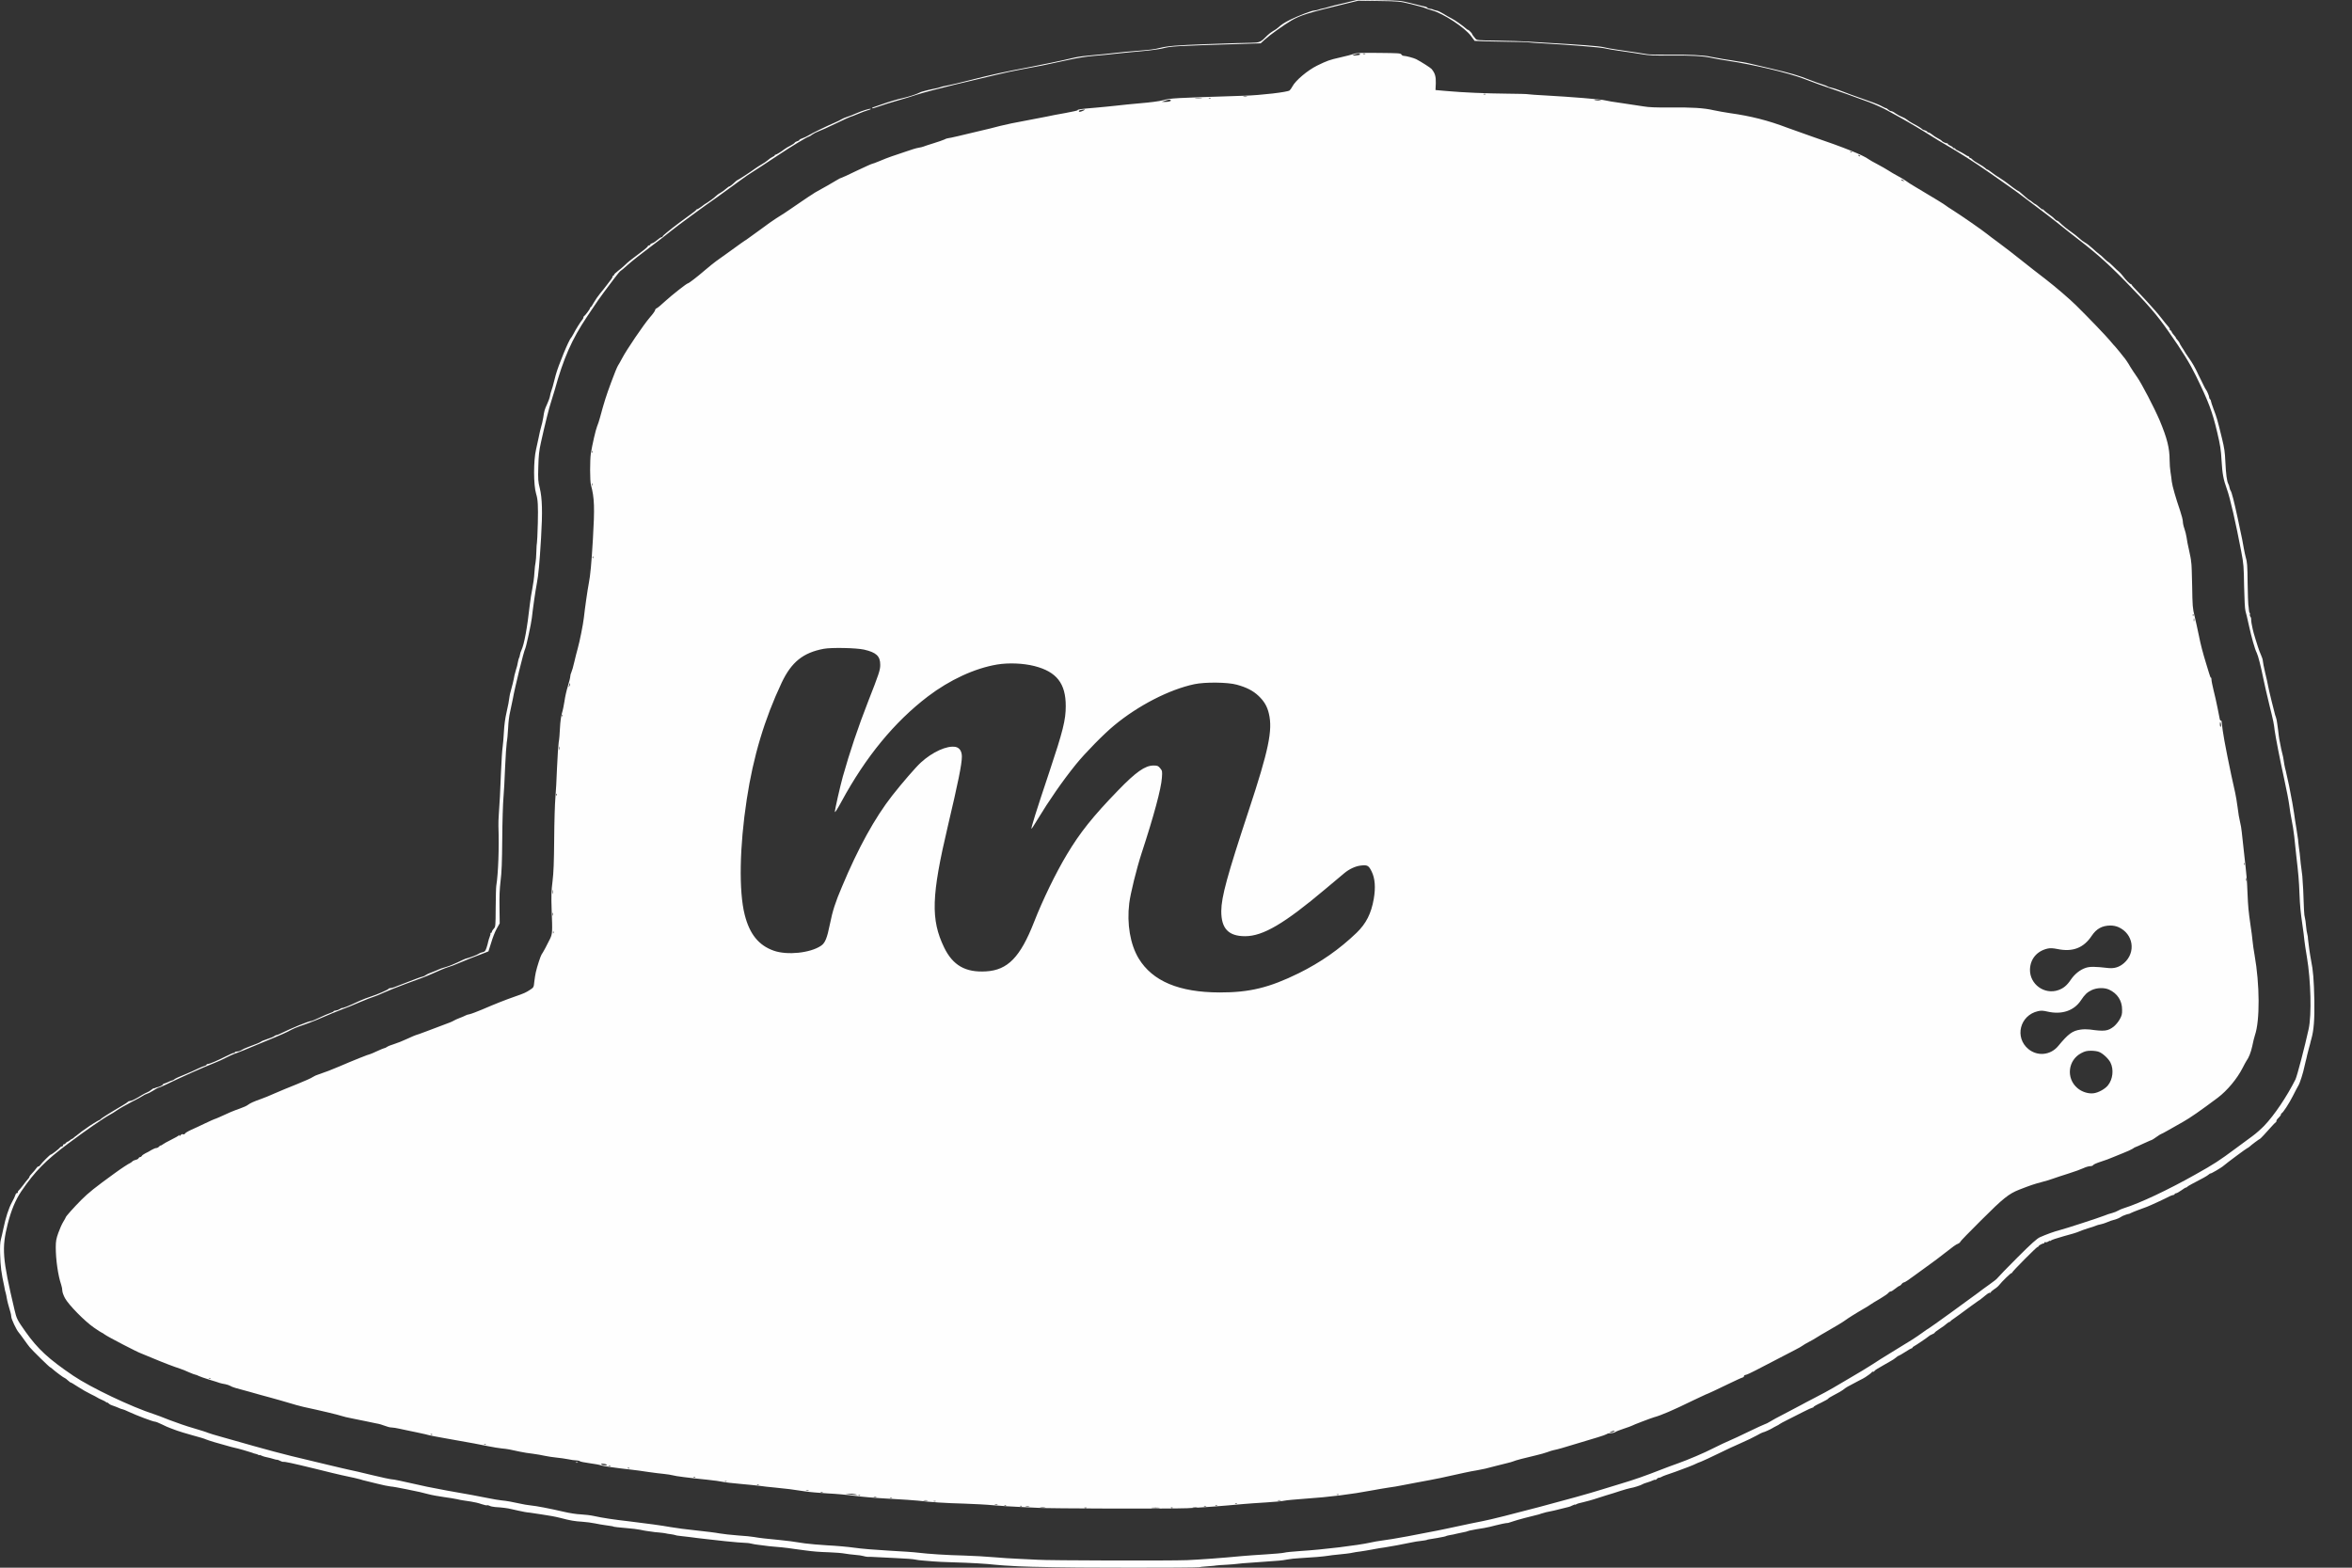 <svg width="24" height="16" viewBox="0 0 24 16" fill="none" xmlns="http://www.w3.org/2000/svg">
<rect x="0" y="0" width="24" height="16" fill="#333333" stroke="none"/>
<path fill-rule="evenodd" clip-rule="evenodd" d="M13.84 0.001C13.835 0.003 13.779 0.017 13.714 0.032C13.649 0.046 13.58 0.064 13.56 0.07C13.541 0.076 13.514 0.084 13.5 0.086C13.486 0.088 13.465 0.094 13.453 0.099C13.441 0.103 13.423 0.107 13.413 0.107C13.388 0.107 13.25 0.16 13.166 0.201C13.105 0.231 13.077 0.25 13.037 0.286C13.03 0.293 13.009 0.307 12.99 0.317C12.972 0.328 12.947 0.347 12.935 0.359C12.861 0.434 12.858 0.435 12.756 0.437C12.705 0.438 12.643 0.44 12.62 0.44C12.597 0.441 12.451 0.446 12.296 0.451C12.004 0.462 11.918 0.469 11.836 0.489C11.778 0.504 11.739 0.508 11.59 0.52C11.527 0.524 11.433 0.534 11.379 0.54C11.326 0.547 11.228 0.556 11.161 0.562C11.094 0.567 11.007 0.578 10.967 0.587C10.928 0.596 10.871 0.609 10.841 0.616C10.811 0.623 10.758 0.634 10.723 0.641C10.688 0.648 10.653 0.655 10.643 0.657C10.634 0.659 10.583 0.669 10.53 0.68C10.215 0.74 10.141 0.757 9.886 0.821C9.811 0.84 9.721 0.862 9.684 0.869C9.612 0.883 9.607 0.885 9.588 0.892C9.581 0.895 9.552 0.902 9.524 0.907C9.497 0.913 9.472 0.919 9.47 0.919C9.434 0.929 9.421 0.933 9.41 0.935C9.404 0.936 9.387 0.943 9.373 0.95C9.348 0.963 9.273 0.987 9.217 1C9.16 1.012 9.069 1.039 8.994 1.066C8.953 1.08 8.913 1.094 8.907 1.096C8.901 1.099 8.897 1.102 8.9 1.105C8.903 1.108 8.936 1.098 8.975 1.084C9.013 1.07 9.094 1.045 9.154 1.028C9.214 1.011 9.307 0.983 9.36 0.965C9.414 0.947 9.586 0.902 9.743 0.864C9.9 0.826 10.09 0.781 10.164 0.764C10.238 0.746 10.353 0.721 10.42 0.709C10.567 0.683 10.702 0.656 10.9 0.612C10.993 0.591 11.09 0.576 11.165 0.57C11.23 0.565 11.33 0.555 11.388 0.548C11.446 0.542 11.561 0.53 11.644 0.523C11.728 0.516 11.824 0.503 11.859 0.495C11.953 0.471 11.969 0.47 12.704 0.447L12.864 0.442L12.906 0.404C12.959 0.356 13.1 0.255 13.178 0.209C13.27 0.155 13.349 0.131 13.724 0.04L13.86 0.007L14.069 0.01C14.276 0.013 14.279 0.013 14.402 0.043C14.471 0.06 14.535 0.078 14.544 0.083C14.554 0.088 14.585 0.098 14.613 0.106C14.729 0.138 14.949 0.283 15.01 0.367L15.047 0.417L15.116 0.42C15.155 0.422 15.274 0.424 15.381 0.426C15.488 0.427 15.584 0.429 15.595 0.432C15.606 0.434 15.683 0.44 15.767 0.444C16.022 0.458 16.346 0.484 16.377 0.494C16.393 0.499 16.463 0.51 16.532 0.52C16.602 0.53 16.7 0.544 16.751 0.553C16.826 0.566 16.88 0.568 17.033 0.567C17.248 0.564 17.386 0.572 17.466 0.591C17.496 0.598 17.573 0.611 17.637 0.621C17.891 0.659 18.248 0.744 18.401 0.802C18.522 0.848 18.596 0.875 18.677 0.902C18.77 0.933 18.918 0.986 19.073 1.043C19.128 1.064 19.21 1.101 19.254 1.125C19.298 1.149 19.358 1.183 19.388 1.199C19.474 1.246 19.63 1.339 19.708 1.389C19.747 1.414 19.815 1.455 19.859 1.48C19.992 1.557 20.154 1.66 20.301 1.763C20.477 1.885 20.601 1.973 20.642 2.006C20.667 2.026 20.735 2.077 20.793 2.12C20.851 2.163 20.936 2.228 20.982 2.265C21.027 2.302 21.09 2.351 21.12 2.375C21.375 2.57 21.485 2.666 21.682 2.866C21.918 3.108 22.011 3.215 22.129 3.385C22.273 3.591 22.341 3.701 22.409 3.839C22.538 4.104 22.574 4.199 22.624 4.41C22.656 4.545 22.663 4.591 22.669 4.701C22.677 4.835 22.687 4.892 22.724 4.994C22.756 5.081 22.815 5.34 22.87 5.63C22.894 5.753 22.896 5.783 22.899 5.983C22.902 6.122 22.907 6.214 22.913 6.236C22.919 6.254 22.934 6.319 22.947 6.379C22.974 6.503 23.009 6.627 23.028 6.663C23.042 6.69 23.07 6.801 23.097 6.934C23.106 6.98 23.133 7.096 23.156 7.191C23.199 7.365 23.202 7.38 23.211 7.456C23.22 7.522 23.264 7.75 23.309 7.955C23.332 8.059 23.355 8.178 23.36 8.22C23.365 8.262 23.376 8.329 23.384 8.368C23.393 8.408 23.404 8.482 23.41 8.532C23.415 8.583 23.424 8.672 23.431 8.73C23.453 8.919 23.459 8.985 23.464 9.121C23.47 9.257 23.473 9.292 23.496 9.454C23.503 9.502 23.512 9.567 23.514 9.597C23.517 9.627 23.529 9.704 23.54 9.769C23.58 10.006 23.589 10.357 23.558 10.501C23.519 10.68 23.44 10.982 23.423 11.017C23.334 11.194 23.208 11.381 23.104 11.49C23.073 11.522 23.019 11.57 22.983 11.596C22.947 11.622 22.868 11.681 22.808 11.725C22.647 11.845 22.59 11.882 22.404 11.986C22.126 12.143 21.835 12.28 21.672 12.331C21.654 12.336 21.627 12.348 21.613 12.356C21.599 12.364 21.571 12.376 21.55 12.381C21.529 12.386 21.495 12.397 21.475 12.406C21.417 12.429 21.082 12.538 21.02 12.554C20.964 12.568 20.887 12.596 20.816 12.627C20.785 12.641 20.729 12.691 20.586 12.834C20.482 12.938 20.392 13.031 20.385 13.041C20.379 13.051 20.341 13.081 20.301 13.109C20.261 13.137 20.209 13.175 20.185 13.194C20.114 13.248 19.684 13.559 19.679 13.559C19.676 13.559 19.647 13.579 19.613 13.604C19.549 13.65 19.516 13.672 19.3 13.803C19.228 13.847 19.138 13.903 19.1 13.929C19.062 13.954 18.972 14.008 18.9 14.05C18.829 14.092 18.74 14.144 18.703 14.166C18.666 14.188 18.582 14.233 18.518 14.266C18.453 14.3 18.396 14.329 18.391 14.333C18.387 14.336 18.315 14.374 18.232 14.417C18.148 14.46 18.07 14.502 18.058 14.511C18.045 14.52 18.02 14.532 18.003 14.538C17.985 14.545 17.925 14.572 17.87 14.599C17.814 14.626 17.748 14.658 17.723 14.669C17.629 14.71 17.515 14.763 17.47 14.787C17.397 14.825 17.223 14.9 17.117 14.937C17.064 14.956 16.99 14.983 16.953 14.998C16.795 15.06 16.68 15.101 16.532 15.145C16.477 15.161 16.39 15.188 16.339 15.204C16.117 15.275 15.282 15.496 15.133 15.524C15.07 15.536 14.993 15.552 14.736 15.607C14.706 15.614 14.628 15.629 14.564 15.641C14.499 15.653 14.408 15.671 14.362 15.68C14.253 15.7 14.147 15.718 14.088 15.725C14.063 15.728 14.017 15.736 13.987 15.743C13.858 15.772 13.498 15.816 13.268 15.83C13.194 15.835 13.12 15.842 13.104 15.847C13.088 15.851 13.005 15.859 12.919 15.864C12.833 15.869 12.725 15.877 12.679 15.881C12.47 15.901 12.263 15.916 12.114 15.923C11.949 15.93 10.688 15.927 10.589 15.919C10.559 15.917 10.475 15.913 10.404 15.91C10.332 15.907 10.213 15.9 10.139 15.893C10.066 15.886 9.929 15.879 9.836 15.876C9.661 15.872 9.478 15.86 9.369 15.847C9.334 15.842 9.2 15.833 9.07 15.826C8.941 15.819 8.782 15.806 8.717 15.796C8.652 15.787 8.53 15.776 8.445 15.772C8.361 15.767 8.257 15.758 8.214 15.752C8.102 15.734 8.018 15.723 7.951 15.717C7.848 15.708 7.734 15.695 7.695 15.687C7.674 15.683 7.6 15.675 7.531 15.671C7.461 15.666 7.376 15.656 7.341 15.65C7.307 15.643 7.201 15.63 7.106 15.62C7.011 15.61 6.894 15.595 6.845 15.586C6.743 15.568 6.61 15.55 6.42 15.527C6.261 15.509 6.149 15.492 6.063 15.473C6.028 15.465 5.967 15.458 5.928 15.456C5.888 15.455 5.809 15.443 5.747 15.428C5.608 15.396 5.475 15.37 5.412 15.364C5.384 15.361 5.339 15.354 5.311 15.347C5.23 15.329 5.171 15.318 5.116 15.313C5.088 15.31 5.03 15.3 4.986 15.291C4.899 15.273 4.757 15.247 4.561 15.213C4.492 15.2 4.401 15.183 4.359 15.174C4.086 15.113 4.016 15.098 3.997 15.098C3.985 15.098 3.891 15.078 3.788 15.053C3.686 15.028 3.587 15.005 3.568 15.002C3.55 14.998 3.444 14.974 3.333 14.947C3.222 14.92 3.059 14.881 2.971 14.86C2.883 14.839 2.713 14.793 2.592 14.759C2.472 14.725 2.323 14.682 2.26 14.665C2.198 14.648 2.135 14.629 2.121 14.623C2.107 14.616 2.041 14.596 1.974 14.576C1.907 14.557 1.797 14.519 1.73 14.493C1.663 14.466 1.593 14.44 1.574 14.434C1.343 14.36 0.929 14.163 0.748 14.041C0.497 13.871 0.386 13.769 0.26 13.591C0.176 13.472 0.169 13.459 0.148 13.368C0.024 12.843 0.016 12.741 0.079 12.49C0.115 12.35 0.158 12.247 0.217 12.159C0.356 11.955 0.465 11.844 0.695 11.672C0.869 11.541 1.064 11.407 1.123 11.376C1.139 11.368 1.17 11.349 1.192 11.333C1.214 11.317 1.281 11.279 1.34 11.248C1.4 11.218 1.454 11.188 1.461 11.182C1.468 11.176 1.484 11.169 1.496 11.165C1.508 11.162 1.539 11.147 1.563 11.131C1.588 11.115 1.611 11.102 1.616 11.102C1.621 11.102 1.651 11.089 1.684 11.074C1.831 11.002 2.061 10.899 2.18 10.852C2.222 10.836 2.279 10.81 2.306 10.795C2.334 10.78 2.383 10.758 2.416 10.747C2.448 10.735 2.524 10.705 2.584 10.679C2.644 10.654 2.741 10.614 2.799 10.59C2.856 10.566 2.919 10.539 2.937 10.529C2.998 10.496 3.012 10.49 3.101 10.459C3.176 10.433 3.249 10.403 3.392 10.341C3.405 10.335 3.449 10.318 3.488 10.303C3.528 10.289 3.611 10.255 3.673 10.228C3.736 10.201 3.798 10.177 3.811 10.174C3.824 10.171 3.873 10.151 3.919 10.13C3.966 10.109 4.061 10.071 4.131 10.045C4.201 10.019 4.283 9.989 4.313 9.978C4.343 9.967 4.383 9.95 4.401 9.942C4.475 9.908 4.554 9.875 4.578 9.869C4.592 9.866 4.643 9.847 4.691 9.826C4.773 9.791 4.806 9.778 4.931 9.731C4.959 9.72 4.982 9.711 4.984 9.71C4.985 9.71 4.997 9.67 5.012 9.622C5.026 9.573 5.051 9.509 5.068 9.479L5.099 9.424L5.097 9.264C5.095 9.149 5.098 9.073 5.108 8.991C5.119 8.907 5.123 8.796 5.125 8.562C5.126 8.388 5.132 8.201 5.137 8.145C5.142 8.09 5.15 7.949 5.154 7.833C5.159 7.717 5.167 7.601 5.171 7.576C5.176 7.552 5.182 7.486 5.185 7.43C5.187 7.375 5.196 7.301 5.205 7.266C5.213 7.232 5.226 7.169 5.234 7.128C5.252 7.022 5.346 6.642 5.359 6.621C5.368 6.606 5.422 6.359 5.427 6.307C5.436 6.222 5.464 6.024 5.478 5.954C5.494 5.872 5.505 5.756 5.521 5.491C5.537 5.226 5.533 5.085 5.508 4.982C5.491 4.915 5.489 4.892 5.493 4.764C5.496 4.648 5.501 4.6 5.52 4.515C5.558 4.342 5.605 4.153 5.624 4.099C5.633 4.071 5.649 4.02 5.659 3.985C5.751 3.653 5.834 3.466 5.99 3.232C6.103 3.063 6.119 3.041 6.165 2.979C6.19 2.947 6.236 2.885 6.267 2.843C6.299 2.8 6.328 2.766 6.331 2.766C6.334 2.766 6.369 2.737 6.408 2.701C6.447 2.666 6.547 2.587 6.63 2.525C6.714 2.463 6.81 2.388 6.845 2.359C6.902 2.312 7.185 2.104 7.324 2.008C7.354 1.987 7.426 1.935 7.484 1.892C7.542 1.849 7.607 1.803 7.627 1.789C7.734 1.72 7.84 1.651 7.948 1.579C8.069 1.498 8.241 1.394 8.254 1.394C8.258 1.394 8.273 1.385 8.287 1.374C8.302 1.363 8.331 1.348 8.351 1.341C8.372 1.334 8.452 1.298 8.53 1.26C8.607 1.223 8.674 1.192 8.678 1.192C8.683 1.192 8.716 1.179 8.754 1.163C8.791 1.147 8.837 1.13 8.856 1.125C8.875 1.12 8.889 1.114 8.886 1.111C8.881 1.105 8.797 1.13 8.746 1.153C8.695 1.175 8.68 1.181 8.641 1.194C8.623 1.2 8.598 1.21 8.586 1.218C8.575 1.225 8.545 1.24 8.519 1.251C8.439 1.285 8.281 1.362 8.25 1.382C8.234 1.392 8.206 1.405 8.189 1.411C8.172 1.416 8.157 1.424 8.157 1.428C8.157 1.433 8.148 1.438 8.136 1.441C8.125 1.444 8.112 1.451 8.109 1.457C8.105 1.463 8.086 1.476 8.065 1.487C8.044 1.497 8.018 1.513 8.006 1.522C7.971 1.549 7.922 1.579 7.913 1.579C7.909 1.579 7.905 1.582 7.905 1.586C7.905 1.589 7.895 1.597 7.882 1.602C7.869 1.608 7.849 1.622 7.836 1.634C7.824 1.645 7.795 1.665 7.773 1.677C7.751 1.69 7.719 1.71 7.703 1.722C7.669 1.748 7.528 1.84 7.522 1.84C7.52 1.84 7.511 1.847 7.503 1.855C7.474 1.883 7.442 1.907 7.442 1.903C7.442 1.9 7.427 1.911 7.409 1.926C7.391 1.942 7.365 1.96 7.353 1.967C7.34 1.974 7.323 1.985 7.316 1.992C7.286 2.02 7.239 2.055 7.217 2.068C7.203 2.075 7.177 2.093 7.159 2.108C7.14 2.122 7.12 2.135 7.115 2.135C7.11 2.135 7.106 2.137 7.106 2.141C7.105 2.144 7.079 2.166 7.046 2.189C6.977 2.239 6.877 2.313 6.861 2.327C6.854 2.332 6.829 2.353 6.805 2.372C6.781 2.391 6.761 2.41 6.761 2.414C6.761 2.418 6.757 2.421 6.752 2.421C6.747 2.421 6.739 2.424 6.733 2.429C6.688 2.466 6.67 2.478 6.654 2.483C6.643 2.486 6.635 2.493 6.635 2.497C6.635 2.501 6.629 2.505 6.622 2.505C6.614 2.505 6.61 2.508 6.612 2.511C6.614 2.515 6.58 2.545 6.535 2.578C6.427 2.659 6.411 2.672 6.375 2.707C6.358 2.723 6.327 2.75 6.305 2.766C6.283 2.782 6.265 2.8 6.265 2.806C6.265 2.811 6.26 2.816 6.255 2.816C6.249 2.816 6.247 2.818 6.25 2.821C6.253 2.824 6.247 2.837 6.237 2.85C6.227 2.864 6.205 2.892 6.189 2.913C6.173 2.935 6.143 2.972 6.123 2.996C6.103 3.02 6.075 3.061 6.06 3.087C6.045 3.114 6.031 3.136 6.027 3.136C6.023 3.136 6.021 3.14 6.021 3.145C6.021 3.154 5.97 3.222 5.96 3.227C5.956 3.228 5.953 3.235 5.953 3.241C5.953 3.247 5.948 3.257 5.942 3.263C5.927 3.279 5.874 3.363 5.852 3.407C5.841 3.426 5.831 3.445 5.828 3.447C5.806 3.465 5.696 3.732 5.67 3.83C5.641 3.943 5.635 3.965 5.626 3.989C5.621 4.002 5.614 4.027 5.612 4.043C5.609 4.06 5.596 4.096 5.583 4.124C5.558 4.177 5.552 4.199 5.544 4.258C5.54 4.288 5.53 4.329 5.51 4.402C5.508 4.411 5.501 4.443 5.495 4.473C5.489 4.503 5.478 4.555 5.47 4.587C5.443 4.701 5.443 4.951 5.471 5.041C5.489 5.099 5.492 5.162 5.488 5.338C5.485 5.446 5.481 5.537 5.479 5.54C5.477 5.543 5.474 5.584 5.473 5.63C5.472 5.676 5.468 5.726 5.465 5.739C5.461 5.753 5.456 5.801 5.453 5.846C5.451 5.891 5.441 5.963 5.432 6.007C5.423 6.051 5.412 6.122 5.407 6.165C5.379 6.414 5.35 6.571 5.321 6.635C5.312 6.654 5.309 6.664 5.302 6.699C5.302 6.703 5.299 6.711 5.296 6.715C5.293 6.72 5.288 6.741 5.284 6.761C5.281 6.782 5.273 6.814 5.266 6.832C5.26 6.851 5.253 6.877 5.25 6.891C5.243 6.934 5.221 7.025 5.211 7.056C5.206 7.072 5.201 7.094 5.2 7.104C5.194 7.151 5.185 7.201 5.167 7.279C5.155 7.33 5.145 7.404 5.142 7.468C5.139 7.526 5.133 7.596 5.129 7.624C5.124 7.652 5.117 7.769 5.112 7.885C5.104 8.098 5.099 8.18 5.09 8.31C5.087 8.349 5.085 8.404 5.086 8.432C5.094 8.656 5.084 8.918 5.064 9.041C5.061 9.058 5.059 9.158 5.058 9.265C5.057 9.453 5.057 9.459 5.038 9.479C5.028 9.49 5.019 9.504 5.019 9.51C5.019 9.516 5.015 9.521 5.01 9.521C5.004 9.521 5.002 9.523 5.005 9.526C5.007 9.529 5.004 9.543 4.998 9.558C4.992 9.573 4.985 9.596 4.982 9.609C4.98 9.622 4.972 9.65 4.965 9.672C4.953 9.707 4.948 9.713 4.925 9.718C4.91 9.721 4.893 9.728 4.885 9.734C4.874 9.744 4.793 9.775 4.75 9.785C4.743 9.787 4.707 9.804 4.67 9.822C4.633 9.84 4.578 9.862 4.548 9.87C4.518 9.878 4.484 9.89 4.473 9.896C4.461 9.902 4.433 9.913 4.41 9.922C4.386 9.93 4.357 9.943 4.345 9.952C4.333 9.96 4.319 9.967 4.314 9.967C4.309 9.967 4.279 9.977 4.248 9.989C4.199 10.008 4.129 10.035 4.065 10.059C4.055 10.063 4.037 10.07 4.024 10.075C4.011 10.08 3.994 10.085 3.985 10.085C3.976 10.085 3.968 10.087 3.966 10.091C3.962 10.101 3.85 10.15 3.787 10.17C3.755 10.18 3.702 10.2 3.669 10.215C3.552 10.27 3.501 10.29 3.488 10.288C3.486 10.288 3.476 10.293 3.465 10.3C3.455 10.306 3.437 10.313 3.425 10.314C3.414 10.315 3.404 10.318 3.404 10.321C3.404 10.325 3.396 10.33 3.385 10.333C3.375 10.336 3.347 10.347 3.324 10.357C3.212 10.409 3.184 10.421 3.175 10.421C3.151 10.421 2.97 10.495 2.855 10.552C2.842 10.559 2.827 10.564 2.822 10.564C2.817 10.564 2.806 10.569 2.799 10.575C2.792 10.581 2.759 10.595 2.727 10.605C2.695 10.616 2.666 10.627 2.664 10.631C2.659 10.637 2.61 10.658 2.532 10.686C2.504 10.696 2.472 10.711 2.461 10.719C2.45 10.726 2.431 10.732 2.418 10.732C2.405 10.732 2.395 10.737 2.395 10.742C2.395 10.748 2.392 10.749 2.389 10.746C2.386 10.743 2.347 10.759 2.303 10.782C2.218 10.825 2.139 10.859 2.121 10.859C2.115 10.859 2.109 10.862 2.107 10.867C2.106 10.872 2.096 10.877 2.087 10.879C2.077 10.881 2.047 10.894 2.019 10.907C1.992 10.921 1.93 10.948 1.882 10.968C1.833 10.987 1.787 11.008 1.78 11.015C1.773 11.021 1.763 11.027 1.758 11.027C1.754 11.027 1.734 11.034 1.715 11.044C1.696 11.053 1.676 11.06 1.672 11.06C1.667 11.06 1.663 11.064 1.663 11.068C1.663 11.075 1.625 11.094 1.603 11.097C1.597 11.098 1.587 11.102 1.581 11.105C1.575 11.109 1.57 11.11 1.57 11.107C1.57 11.104 1.559 11.111 1.545 11.122C1.531 11.134 1.511 11.146 1.501 11.149C1.49 11.153 1.469 11.164 1.452 11.174C1.391 11.213 1.342 11.237 1.327 11.237C1.318 11.237 1.308 11.241 1.306 11.245C1.303 11.249 1.275 11.268 1.244 11.286C1.135 11.349 1.028 11.417 1.025 11.424C1.023 11.428 1.019 11.431 1.015 11.431C1.008 11.431 0.91 11.492 0.885 11.512C0.88 11.516 0.867 11.525 0.855 11.533C0.844 11.54 0.826 11.553 0.816 11.562C0.806 11.571 0.789 11.584 0.779 11.591C0.769 11.597 0.756 11.608 0.75 11.614C0.744 11.619 0.737 11.624 0.734 11.624C0.731 11.624 0.721 11.631 0.712 11.639C0.703 11.647 0.692 11.653 0.689 11.653C0.685 11.652 0.678 11.658 0.673 11.665C0.667 11.673 0.658 11.679 0.652 11.679C0.646 11.679 0.642 11.684 0.643 11.69C0.644 11.695 0.639 11.7 0.633 11.7C0.626 11.7 0.617 11.705 0.614 11.71C0.605 11.724 0.527 11.784 0.518 11.784C0.51 11.784 0.428 11.866 0.41 11.892C0.403 11.901 0.395 11.907 0.391 11.905C0.388 11.903 0.378 11.912 0.37 11.924C0.361 11.937 0.342 11.96 0.327 11.975C0.312 11.99 0.3 12.006 0.3 12.011C0.3 12.016 0.293 12.026 0.285 12.034C0.277 12.043 0.253 12.072 0.233 12.1C0.212 12.127 0.192 12.151 0.188 12.153C0.185 12.154 0.182 12.161 0.182 12.167C0.182 12.174 0.178 12.178 0.173 12.177C0.167 12.176 0.16 12.185 0.157 12.196C0.154 12.208 0.138 12.242 0.121 12.272C0.089 12.331 0.057 12.429 0.035 12.537C0.027 12.574 0.016 12.625 0.009 12.65C0.001 12.681 -0.001 12.727 0.001 12.793C0.005 12.929 0.013 12.991 0.044 13.132C0.047 13.145 0.049 13.157 0.049 13.159C0.049 13.161 0.052 13.176 0.057 13.191C0.061 13.206 0.067 13.232 0.069 13.248C0.073 13.275 0.088 13.332 0.107 13.394C0.111 13.408 0.115 13.428 0.115 13.438C0.115 13.462 0.168 13.574 0.19 13.598C0.198 13.607 0.223 13.641 0.246 13.673C0.268 13.704 0.294 13.74 0.304 13.751C0.329 13.782 0.505 13.954 0.511 13.954C0.513 13.954 0.523 13.961 0.532 13.969C0.564 13.998 0.653 14.064 0.66 14.064C0.663 14.064 0.679 14.075 0.693 14.089C0.708 14.102 0.721 14.112 0.721 14.11C0.721 14.107 0.754 14.127 0.794 14.153C0.835 14.18 0.894 14.213 0.925 14.228C0.956 14.243 0.987 14.259 0.992 14.263C0.998 14.268 1.019 14.278 1.04 14.287C1.061 14.296 1.081 14.307 1.084 14.312C1.088 14.316 1.091 14.317 1.091 14.314C1.091 14.31 1.099 14.315 1.108 14.323C1.118 14.333 1.136 14.342 1.148 14.345C1.16 14.349 1.186 14.358 1.206 14.367C1.225 14.376 1.245 14.383 1.25 14.383C1.256 14.383 1.285 14.395 1.316 14.41C1.398 14.448 1.562 14.51 1.583 14.51C1.59 14.51 1.621 14.522 1.653 14.538C1.684 14.553 1.722 14.571 1.739 14.576C1.755 14.582 1.785 14.593 1.806 14.601C1.827 14.609 1.897 14.63 1.961 14.648C2.026 14.665 2.089 14.684 2.1 14.69C2.112 14.695 2.15 14.708 2.184 14.718C2.219 14.728 2.276 14.744 2.311 14.754C2.345 14.764 2.383 14.774 2.394 14.776C2.418 14.78 2.554 14.819 2.571 14.826C2.584 14.832 2.597 14.836 2.616 14.84C2.621 14.841 2.631 14.845 2.637 14.849C2.642 14.853 2.647 14.853 2.647 14.851C2.647 14.848 2.654 14.849 2.663 14.854C2.671 14.858 2.687 14.864 2.698 14.867C2.733 14.874 2.794 14.89 2.807 14.895C2.814 14.897 2.823 14.899 2.826 14.898C2.83 14.897 2.844 14.902 2.857 14.909C2.871 14.916 2.885 14.921 2.889 14.92C2.903 14.916 2.981 14.933 3.211 14.989C3.343 15.022 3.468 15.052 3.488 15.056C3.61 15.082 3.655 15.092 3.678 15.099C3.692 15.104 3.712 15.11 3.724 15.112C3.735 15.114 3.79 15.128 3.846 15.142C3.901 15.156 3.964 15.169 3.985 15.171C4.006 15.172 4.077 15.185 4.145 15.199C4.212 15.213 4.274 15.226 4.284 15.228C4.293 15.23 4.331 15.239 4.368 15.249C4.405 15.259 4.477 15.272 4.529 15.279C4.581 15.286 4.642 15.296 4.664 15.301C4.686 15.306 4.713 15.312 4.725 15.313C4.737 15.315 4.773 15.32 4.805 15.325C4.838 15.33 4.886 15.341 4.913 15.351C4.94 15.36 4.966 15.366 4.97 15.363C4.974 15.361 4.985 15.363 4.995 15.368C5.005 15.374 5.031 15.379 5.052 15.381C5.121 15.385 5.183 15.393 5.213 15.401C5.229 15.405 5.263 15.412 5.289 15.418C5.314 15.423 5.343 15.429 5.352 15.431C5.361 15.433 5.388 15.437 5.411 15.439C5.434 15.442 5.485 15.45 5.524 15.456C5.564 15.463 5.611 15.47 5.629 15.473C5.648 15.476 5.69 15.485 5.722 15.493C5.815 15.518 5.868 15.527 5.941 15.531C5.978 15.533 6.036 15.541 6.071 15.548C6.106 15.555 6.149 15.563 6.168 15.565C6.247 15.576 6.257 15.578 6.263 15.582C6.267 15.584 6.321 15.59 6.383 15.595C6.445 15.6 6.512 15.608 6.533 15.613C6.554 15.618 6.583 15.623 6.597 15.625C6.611 15.627 6.633 15.63 6.647 15.632C6.661 15.635 6.697 15.639 6.727 15.641C6.757 15.644 6.788 15.648 6.795 15.65C6.801 15.652 6.824 15.656 6.844 15.658C6.864 15.661 6.884 15.665 6.889 15.667C6.893 15.67 6.916 15.674 6.94 15.676C6.964 15.678 7.01 15.684 7.043 15.688C7.075 15.693 7.153 15.702 7.215 15.709C7.278 15.716 7.363 15.725 7.404 15.73C7.471 15.738 7.592 15.747 7.627 15.748C7.634 15.748 7.653 15.751 7.669 15.755C7.686 15.759 7.718 15.765 7.741 15.767C7.764 15.77 7.796 15.774 7.812 15.776C7.829 15.779 7.861 15.782 7.884 15.784C7.949 15.789 8.025 15.797 8.044 15.8C8.053 15.802 8.081 15.806 8.107 15.809C8.132 15.812 8.18 15.818 8.212 15.823C8.31 15.836 8.35 15.839 8.464 15.843C8.524 15.845 8.594 15.851 8.62 15.856C8.645 15.861 8.693 15.866 8.725 15.869C8.758 15.871 8.795 15.877 8.809 15.881C8.823 15.885 8.842 15.889 8.851 15.889C8.861 15.888 8.91 15.89 8.961 15.893C9.012 15.896 9.093 15.9 9.142 15.902C9.254 15.907 9.317 15.912 9.344 15.918C9.355 15.921 9.387 15.925 9.415 15.927C9.443 15.93 9.492 15.934 9.524 15.936C9.557 15.939 9.644 15.943 9.718 15.945C9.901 15.95 10.072 15.96 10.155 15.97C10.184 15.974 10.281 15.98 10.391 15.986C10.488 15.992 10.998 16 11.211 15.999C11.301 15.999 11.457 15.999 11.556 16C11.859 16.001 12.232 15.998 12.237 15.995C12.239 15.993 12.278 15.989 12.322 15.986C12.366 15.983 12.407 15.979 12.414 15.977C12.421 15.976 12.466 15.972 12.515 15.97C12.564 15.967 12.613 15.963 12.624 15.961C12.644 15.958 12.685 15.954 12.835 15.944C12.948 15.936 13.015 15.931 13.053 15.928C13.074 15.927 13.112 15.921 13.138 15.916C13.163 15.911 13.218 15.905 13.26 15.903C13.401 15.895 13.497 15.887 13.562 15.877C13.581 15.874 13.609 15.87 13.626 15.869C13.729 15.859 13.776 15.853 13.802 15.847C13.819 15.843 13.852 15.838 13.878 15.835C13.903 15.832 13.96 15.822 14.004 15.814C14.048 15.805 14.105 15.796 14.13 15.793C14.168 15.788 14.331 15.758 14.404 15.742C14.428 15.736 14.465 15.731 14.513 15.725C14.535 15.722 14.556 15.719 14.559 15.717C14.565 15.713 14.572 15.712 14.665 15.697C14.728 15.686 14.751 15.681 14.759 15.676C14.763 15.674 14.78 15.67 14.797 15.667C14.814 15.665 14.845 15.658 14.864 15.653C14.884 15.649 14.912 15.643 14.925 15.64C14.96 15.633 14.966 15.632 14.98 15.626C14.987 15.623 15.004 15.619 15.018 15.617C15.032 15.614 15.053 15.61 15.064 15.608C15.076 15.606 15.112 15.6 15.144 15.595C15.177 15.589 15.228 15.578 15.258 15.569C15.304 15.557 15.364 15.544 15.39 15.543C15.394 15.542 15.417 15.535 15.443 15.526C15.479 15.513 15.626 15.474 15.704 15.456C15.71 15.454 15.717 15.452 15.718 15.451C15.719 15.45 15.723 15.449 15.727 15.448C15.73 15.447 15.741 15.444 15.752 15.441C15.762 15.437 15.788 15.431 15.81 15.427C15.833 15.423 15.881 15.412 15.918 15.402C15.955 15.392 15.993 15.383 16.003 15.381C16.013 15.379 16.033 15.372 16.047 15.364C16.062 15.357 16.074 15.353 16.074 15.356C16.074 15.359 16.078 15.358 16.084 15.353C16.09 15.348 16.123 15.338 16.158 15.331C16.192 15.323 16.242 15.309 16.267 15.301C16.293 15.293 16.348 15.275 16.389 15.262C16.431 15.25 16.497 15.229 16.536 15.216C16.576 15.203 16.62 15.191 16.635 15.188C16.667 15.184 16.747 15.158 16.759 15.149C16.764 15.145 16.785 15.137 16.806 15.131C16.826 15.125 16.853 15.116 16.864 15.11C16.875 15.104 16.887 15.101 16.89 15.103C16.893 15.105 16.901 15.101 16.907 15.094C16.912 15.087 16.922 15.082 16.929 15.082C16.935 15.082 16.947 15.078 16.955 15.073C16.969 15.065 16.993 15.056 17.096 15.021C17.17 14.995 17.297 14.946 17.306 14.939C17.311 14.936 17.334 14.926 17.357 14.918C17.38 14.909 17.457 14.873 17.529 14.838C17.601 14.802 17.707 14.753 17.765 14.728C17.823 14.703 17.895 14.668 17.925 14.651C17.956 14.633 17.985 14.619 17.989 14.619C17.998 14.619 18.065 14.589 18.084 14.577C18.091 14.572 18.11 14.562 18.126 14.554C18.143 14.546 18.158 14.537 18.16 14.534C18.162 14.531 18.198 14.512 18.24 14.491C18.282 14.47 18.354 14.434 18.4 14.41C18.446 14.386 18.489 14.367 18.494 14.367C18.5 14.367 18.505 14.364 18.505 14.36C18.505 14.356 18.539 14.336 18.581 14.317C18.622 14.297 18.656 14.278 18.656 14.274C18.656 14.271 18.679 14.256 18.707 14.242C18.771 14.208 18.792 14.196 18.805 14.186C18.837 14.16 18.849 14.153 18.963 14.094C19 14.075 19.033 14.058 19.035 14.055C19.037 14.053 19.053 14.042 19.071 14.03C19.088 14.018 19.102 14.006 19.102 14.002C19.102 13.999 19.106 13.998 19.11 14C19.114 14.003 19.121 14 19.125 13.995C19.129 13.989 19.141 13.978 19.153 13.972C19.164 13.965 19.195 13.948 19.22 13.933C19.245 13.918 19.279 13.899 19.295 13.89C19.311 13.882 19.334 13.866 19.346 13.856C19.357 13.845 19.37 13.837 19.374 13.837C19.378 13.837 19.407 13.82 19.44 13.799C19.472 13.778 19.502 13.761 19.506 13.761C19.511 13.761 19.515 13.758 19.515 13.755C19.515 13.751 19.522 13.744 19.531 13.74C19.552 13.729 19.667 13.651 19.68 13.639C19.685 13.633 19.701 13.624 19.716 13.618C19.73 13.612 19.742 13.605 19.742 13.601C19.742 13.598 19.765 13.58 19.794 13.561C19.823 13.543 19.855 13.519 19.865 13.509C19.876 13.5 19.887 13.492 19.892 13.492C19.896 13.492 19.901 13.489 19.903 13.485C19.904 13.481 19.925 13.465 19.948 13.45C19.971 13.434 19.994 13.418 19.998 13.414C20.036 13.385 20.19 13.273 20.192 13.273C20.194 13.273 20.202 13.268 20.21 13.261C20.219 13.254 20.242 13.235 20.262 13.219C20.282 13.202 20.302 13.191 20.306 13.194C20.31 13.196 20.314 13.194 20.314 13.19C20.314 13.185 20.33 13.171 20.349 13.158C20.369 13.146 20.392 13.126 20.401 13.114C20.427 13.08 20.519 12.991 20.526 12.993C20.529 12.995 20.532 12.992 20.532 12.988C20.532 12.978 20.782 12.726 20.792 12.726C20.797 12.726 20.802 12.723 20.802 12.719C20.802 12.711 20.844 12.689 20.854 12.691C20.858 12.692 20.86 12.688 20.86 12.683C20.86 12.678 20.866 12.676 20.872 12.678C20.878 12.681 20.892 12.677 20.902 12.67C20.911 12.664 20.919 12.661 20.919 12.665C20.92 12.668 20.922 12.667 20.926 12.662C20.93 12.656 20.989 12.636 21.058 12.617C21.128 12.599 21.196 12.578 21.21 12.571C21.224 12.564 21.266 12.549 21.304 12.537C21.341 12.526 21.379 12.514 21.388 12.509C21.396 12.505 21.417 12.499 21.434 12.496C21.452 12.492 21.48 12.484 21.497 12.476C21.515 12.468 21.531 12.462 21.534 12.461C21.586 12.447 21.617 12.436 21.634 12.425C21.646 12.417 21.657 12.411 21.66 12.41C21.662 12.41 21.675 12.405 21.688 12.399C21.701 12.394 21.715 12.39 21.719 12.39C21.724 12.39 21.734 12.386 21.742 12.381C21.75 12.377 21.783 12.363 21.815 12.351C21.848 12.339 21.889 12.324 21.907 12.317C21.939 12.305 22.089 12.236 22.142 12.208C22.155 12.202 22.171 12.196 22.178 12.196C22.184 12.196 22.19 12.192 22.19 12.188C22.19 12.183 22.196 12.179 22.203 12.179C22.211 12.179 22.235 12.166 22.257 12.15C22.279 12.134 22.301 12.12 22.306 12.12C22.311 12.12 22.316 12.118 22.317 12.114C22.319 12.111 22.339 12.098 22.362 12.086C22.474 12.028 22.523 12.001 22.537 11.988C22.546 11.98 22.554 11.975 22.554 11.977C22.556 11.983 22.671 11.916 22.693 11.895C22.716 11.874 22.927 11.717 22.933 11.717C22.936 11.717 22.945 11.711 22.953 11.704C22.977 11.682 23.055 11.624 23.06 11.624C23.064 11.624 23.117 11.568 23.175 11.502C23.195 11.479 23.217 11.457 23.223 11.453C23.228 11.45 23.231 11.443 23.229 11.44C23.227 11.436 23.236 11.422 23.25 11.409C23.264 11.396 23.275 11.381 23.275 11.375C23.275 11.369 23.278 11.364 23.282 11.362C23.297 11.356 23.358 11.262 23.396 11.187C23.418 11.143 23.444 11.094 23.453 11.079C23.468 11.056 23.504 10.942 23.514 10.888C23.516 10.879 23.522 10.854 23.527 10.833C23.533 10.812 23.539 10.786 23.541 10.774C23.543 10.763 23.551 10.733 23.558 10.707C23.565 10.682 23.572 10.655 23.574 10.648C23.575 10.64 23.581 10.619 23.586 10.601C23.61 10.518 23.619 10.399 23.616 10.219C23.611 9.995 23.604 9.907 23.582 9.799C23.572 9.75 23.552 9.607 23.551 9.584C23.551 9.57 23.548 9.547 23.544 9.534C23.54 9.52 23.534 9.486 23.532 9.458C23.528 9.41 23.525 9.392 23.514 9.338C23.512 9.325 23.508 9.256 23.506 9.184C23.504 9.113 23.5 9.031 23.497 9.004C23.495 8.976 23.493 8.947 23.493 8.94C23.493 8.934 23.489 8.901 23.484 8.869C23.479 8.837 23.474 8.789 23.472 8.764C23.47 8.738 23.464 8.685 23.458 8.646C23.453 8.607 23.449 8.572 23.45 8.57C23.45 8.567 23.443 8.519 23.434 8.464C23.425 8.409 23.413 8.336 23.409 8.301C23.401 8.244 23.387 8.166 23.358 8.019C23.352 7.992 23.347 7.967 23.346 7.965C23.336 7.921 23.333 7.907 23.33 7.893C23.329 7.884 23.323 7.861 23.318 7.843C23.313 7.824 23.307 7.79 23.304 7.767C23.301 7.744 23.294 7.706 23.287 7.683C23.281 7.66 23.274 7.629 23.272 7.615C23.269 7.602 23.265 7.581 23.263 7.569C23.26 7.558 23.256 7.531 23.253 7.51C23.251 7.49 23.248 7.463 23.246 7.451C23.244 7.44 23.241 7.41 23.237 7.385C23.234 7.36 23.228 7.33 23.223 7.318C23.218 7.306 23.213 7.29 23.212 7.283C23.21 7.276 23.196 7.218 23.179 7.153C23.163 7.088 23.147 7.02 23.144 7.001C23.141 6.983 23.128 6.922 23.114 6.866C23.101 6.81 23.09 6.755 23.09 6.744C23.09 6.733 23.082 6.707 23.072 6.686C23.062 6.665 23.047 6.625 23.039 6.598C23.031 6.57 23.02 6.536 23.015 6.522C23.001 6.477 22.99 6.438 22.986 6.417C22.984 6.405 22.979 6.381 22.975 6.362C22.972 6.343 22.97 6.323 22.971 6.317C22.972 6.311 22.969 6.301 22.963 6.294C22.958 6.288 22.956 6.277 22.958 6.27C22.961 6.263 22.96 6.257 22.957 6.257C22.953 6.257 22.949 6.242 22.948 6.224C22.947 6.206 22.944 6.183 22.942 6.172C22.94 6.161 22.937 6.063 22.935 5.954C22.933 5.765 22.931 5.738 22.914 5.681C22.91 5.667 22.902 5.629 22.896 5.596C22.887 5.541 22.881 5.509 22.833 5.285C22.797 5.119 22.773 5.023 22.761 5.007C22.757 5.003 22.753 4.989 22.75 4.976C22.748 4.964 22.743 4.947 22.738 4.939C22.723 4.911 22.714 4.841 22.708 4.717C22.703 4.609 22.698 4.576 22.673 4.473C22.623 4.269 22.62 4.261 22.588 4.177C22.573 4.136 22.56 4.098 22.56 4.091C22.56 4.084 22.556 4.077 22.551 4.074C22.547 4.071 22.543 4.063 22.543 4.056C22.543 4.042 22.518 3.985 22.51 3.977C22.507 3.975 22.496 3.954 22.485 3.931C22.474 3.908 22.462 3.883 22.458 3.876C22.454 3.869 22.443 3.846 22.433 3.826C22.4 3.753 22.371 3.703 22.331 3.647C22.309 3.616 22.291 3.588 22.291 3.586C22.291 3.584 22.279 3.566 22.265 3.545C22.252 3.525 22.24 3.504 22.24 3.5C22.24 3.496 22.23 3.483 22.219 3.47C22.207 3.457 22.2 3.447 22.202 3.447C22.205 3.447 22.198 3.437 22.186 3.424C22.174 3.411 22.162 3.394 22.16 3.386C22.157 3.378 22.151 3.371 22.146 3.371C22.142 3.371 22.139 3.367 22.141 3.362C22.143 3.357 22.134 3.342 22.123 3.33C22.111 3.317 22.084 3.285 22.064 3.258C22.043 3.231 22.012 3.193 21.995 3.174C21.978 3.155 21.948 3.121 21.927 3.098C21.907 3.075 21.86 3.025 21.822 2.985C21.784 2.946 21.752 2.911 21.752 2.907C21.752 2.903 21.749 2.9 21.744 2.9C21.735 2.9 21.691 2.857 21.662 2.817C21.649 2.8 21.631 2.78 21.621 2.772C21.611 2.765 21.584 2.739 21.561 2.716C21.537 2.692 21.515 2.673 21.512 2.673C21.509 2.673 21.492 2.659 21.475 2.642C21.458 2.624 21.433 2.602 21.42 2.593C21.407 2.584 21.375 2.556 21.349 2.532C21.323 2.508 21.29 2.483 21.276 2.476C21.262 2.469 21.235 2.449 21.216 2.431C21.198 2.414 21.161 2.385 21.135 2.367C21.092 2.337 21.047 2.301 21.011 2.265C21.004 2.258 20.994 2.252 20.99 2.252C20.985 2.252 20.974 2.244 20.964 2.233C20.955 2.223 20.939 2.209 20.928 2.202C20.901 2.184 20.857 2.149 20.85 2.139C20.847 2.134 20.844 2.134 20.844 2.138C20.844 2.142 20.828 2.131 20.81 2.115C20.791 2.098 20.773 2.084 20.77 2.084C20.767 2.084 20.753 2.075 20.739 2.063C20.726 2.052 20.712 2.042 20.709 2.042C20.706 2.042 20.687 2.027 20.667 2.009C20.646 1.99 20.622 1.97 20.614 1.963C20.606 1.955 20.597 1.95 20.595 1.95C20.589 1.95 20.496 1.882 20.474 1.863C20.467 1.857 20.437 1.837 20.408 1.818C20.378 1.8 20.339 1.773 20.321 1.758C20.302 1.743 20.284 1.731 20.279 1.731C20.276 1.731 20.265 1.724 20.257 1.715C20.249 1.707 20.219 1.687 20.192 1.672C20.164 1.657 20.135 1.637 20.128 1.629C20.12 1.62 20.11 1.613 20.105 1.613C20.099 1.613 20.095 1.609 20.095 1.605C20.095 1.6 20.091 1.596 20.087 1.596C20.082 1.596 20.065 1.587 20.048 1.575C20.031 1.564 20.003 1.548 19.985 1.54C19.967 1.532 19.952 1.523 19.952 1.519C19.952 1.515 19.946 1.512 19.939 1.512C19.932 1.512 19.927 1.509 19.927 1.505C19.927 1.501 19.915 1.493 19.901 1.487C19.888 1.481 19.876 1.473 19.876 1.469C19.876 1.465 19.873 1.462 19.87 1.463C19.86 1.465 19.82 1.447 19.814 1.438C19.811 1.433 19.793 1.421 19.773 1.411C19.754 1.401 19.727 1.384 19.714 1.372C19.701 1.361 19.684 1.352 19.678 1.352C19.671 1.352 19.666 1.349 19.666 1.345C19.666 1.341 19.655 1.335 19.643 1.331C19.63 1.328 19.618 1.323 19.616 1.32C19.608 1.31 19.564 1.283 19.517 1.259C19.493 1.246 19.466 1.229 19.457 1.22C19.447 1.212 19.425 1.199 19.408 1.193C19.391 1.187 19.362 1.171 19.343 1.158C19.325 1.144 19.304 1.134 19.296 1.134C19.288 1.134 19.274 1.126 19.264 1.116C19.253 1.107 19.245 1.101 19.245 1.104C19.245 1.106 19.228 1.098 19.207 1.087C19.187 1.075 19.144 1.057 19.113 1.046C18.936 0.984 18.814 0.94 18.769 0.921C18.741 0.91 18.703 0.898 18.685 0.894C18.667 0.891 18.65 0.885 18.648 0.882C18.646 0.879 18.623 0.87 18.598 0.862C18.572 0.855 18.512 0.833 18.463 0.814C18.349 0.769 18.273 0.747 18.074 0.7C17.985 0.679 17.889 0.656 17.861 0.65C17.834 0.643 17.796 0.636 17.777 0.633C17.758 0.631 17.734 0.627 17.722 0.625C17.711 0.622 17.652 0.613 17.592 0.604C17.532 0.594 17.47 0.583 17.453 0.579C17.401 0.564 17.218 0.555 17.029 0.558C16.927 0.559 16.826 0.557 16.806 0.553C16.767 0.546 16.67 0.531 16.498 0.506C16.448 0.499 16.385 0.488 16.36 0.481C16.318 0.471 16.129 0.456 15.758 0.435C15.684 0.43 15.597 0.425 15.565 0.423C15.532 0.421 15.408 0.417 15.287 0.415C15.07 0.412 15.069 0.411 15.054 0.392C15.046 0.381 15.035 0.368 15.03 0.362C15.026 0.356 15.022 0.35 15.022 0.347C15.022 0.344 15.013 0.333 15.001 0.321C14.989 0.309 14.98 0.302 14.98 0.305C14.98 0.307 14.973 0.303 14.965 0.296C14.927 0.262 14.846 0.205 14.812 0.188C14.791 0.178 14.753 0.156 14.728 0.14C14.702 0.124 14.672 0.11 14.66 0.108C14.649 0.107 14.633 0.102 14.625 0.098C14.617 0.094 14.603 0.09 14.594 0.09C14.585 0.09 14.572 0.086 14.566 0.08C14.555 0.069 14.547 0.067 14.509 0.06C14.497 0.058 14.443 0.044 14.387 0.03C14.291 0.006 14.276 0.005 14.067 0.002C13.947 -0 13.845 -0.001 13.84 0.001ZM13.815 0.55C13.796 0.557 13.734 0.573 13.676 0.586C13.565 0.611 13.542 0.62 13.441 0.669C13.342 0.718 13.22 0.821 13.188 0.882C13.18 0.898 13.166 0.917 13.159 0.923C13.139 0.94 12.867 0.972 12.696 0.977C11.96 1.001 11.949 1.001 11.863 1.024C11.831 1.033 11.732 1.046 11.644 1.053C11.556 1.061 11.439 1.072 11.384 1.079C11.328 1.085 11.232 1.095 11.169 1.1C11.034 1.111 10.992 1.117 10.996 1.125C10.998 1.128 10.94 1.141 10.868 1.154C10.795 1.167 10.713 1.182 10.685 1.189C10.658 1.195 10.559 1.214 10.467 1.231C10.374 1.247 10.257 1.272 10.206 1.285C10.155 1.299 10.058 1.323 9.991 1.338C9.924 1.354 9.828 1.377 9.777 1.389C9.726 1.401 9.679 1.411 9.672 1.411C9.665 1.411 9.648 1.417 9.636 1.424C9.623 1.43 9.573 1.448 9.526 1.462C9.479 1.476 9.433 1.492 9.423 1.496C9.414 1.5 9.392 1.505 9.373 1.508C9.355 1.51 9.296 1.528 9.243 1.547C9.19 1.565 9.123 1.588 9.095 1.597C9.068 1.606 9.014 1.627 8.977 1.643C8.939 1.659 8.904 1.672 8.899 1.672C8.894 1.672 8.823 1.704 8.741 1.743C8.66 1.783 8.589 1.815 8.585 1.815C8.58 1.815 8.56 1.825 8.541 1.837C8.502 1.861 8.388 1.926 8.338 1.953C8.32 1.963 8.303 1.973 8.3 1.976C8.298 1.978 8.292 1.982 8.288 1.984C8.283 1.986 8.232 2.02 8.175 2.059C8.118 2.098 8.066 2.134 8.058 2.139C8.051 2.143 8.026 2.16 8.003 2.176C7.98 2.191 7.943 2.215 7.921 2.228C7.899 2.241 7.823 2.295 7.752 2.348C7.681 2.4 7.619 2.445 7.615 2.447C7.607 2.45 7.545 2.494 7.406 2.595C7.373 2.619 7.33 2.65 7.312 2.662C7.293 2.675 7.24 2.718 7.194 2.757C7.113 2.827 7.028 2.892 7.019 2.892C7.008 2.892 6.859 3.009 6.791 3.071C6.75 3.109 6.71 3.143 6.701 3.146C6.692 3.149 6.685 3.158 6.685 3.165C6.685 3.172 6.661 3.206 6.631 3.24C6.57 3.31 6.392 3.572 6.348 3.657C6.332 3.687 6.313 3.721 6.305 3.733C6.297 3.745 6.266 3.821 6.236 3.903C6.186 4.038 6.166 4.1 6.122 4.263C6.114 4.293 6.101 4.333 6.093 4.351C6.079 4.384 6.043 4.54 6.029 4.629C6.019 4.693 6.019 4.911 6.03 4.949C6.066 5.081 6.069 5.183 6.05 5.504C6.035 5.755 6.024 5.873 6.008 5.954C5.995 6.02 5.967 6.218 5.958 6.303C5.951 6.369 5.915 6.549 5.895 6.619C5.886 6.649 5.871 6.711 5.86 6.757C5.85 6.803 5.836 6.85 5.83 6.862C5.824 6.874 5.819 6.893 5.819 6.904C5.819 6.915 5.808 6.96 5.794 7.005C5.78 7.049 5.765 7.118 5.76 7.157C5.754 7.196 5.743 7.251 5.734 7.279C5.725 7.31 5.717 7.368 5.714 7.43C5.712 7.486 5.706 7.552 5.701 7.576C5.697 7.601 5.689 7.717 5.684 7.833C5.68 7.949 5.672 8.09 5.667 8.145C5.662 8.201 5.656 8.388 5.655 8.562C5.653 8.799 5.649 8.907 5.638 8.995C5.626 9.092 5.624 9.143 5.629 9.285C5.638 9.516 5.637 9.529 5.613 9.581C5.588 9.634 5.538 9.727 5.526 9.742C5.517 9.754 5.479 9.869 5.467 9.925C5.462 9.946 5.456 9.988 5.452 10.02C5.447 10.075 5.445 10.078 5.412 10.1C5.365 10.131 5.349 10.138 5.251 10.172C5.157 10.205 5.062 10.242 4.918 10.304C4.865 10.326 4.808 10.348 4.792 10.351C4.776 10.353 4.755 10.36 4.746 10.366C4.737 10.371 4.71 10.383 4.687 10.391C4.664 10.4 4.637 10.412 4.628 10.418C4.618 10.425 4.574 10.443 4.531 10.458C4.487 10.474 4.407 10.505 4.351 10.526C4.296 10.547 4.248 10.564 4.244 10.564C4.24 10.564 4.202 10.581 4.158 10.601C4.114 10.622 4.053 10.646 4.021 10.656C3.989 10.665 3.956 10.679 3.947 10.686C3.938 10.693 3.926 10.698 3.92 10.698C3.915 10.699 3.882 10.712 3.848 10.728C3.813 10.744 3.782 10.758 3.778 10.758C3.767 10.758 3.597 10.826 3.463 10.884C3.389 10.916 3.308 10.947 3.255 10.964C3.231 10.971 3.203 10.984 3.192 10.992C3.182 11.001 3.109 11.033 3.03 11.065C2.951 11.096 2.849 11.139 2.803 11.159C2.756 11.18 2.694 11.206 2.664 11.216C2.585 11.244 2.553 11.259 2.529 11.277C2.518 11.286 2.48 11.303 2.445 11.315C2.384 11.336 2.327 11.36 2.238 11.402C2.213 11.413 2.191 11.422 2.188 11.422C2.185 11.422 2.144 11.441 2.097 11.463C2.05 11.486 1.985 11.516 1.951 11.531C1.918 11.546 1.889 11.564 1.887 11.57C1.884 11.577 1.876 11.58 1.868 11.576C1.859 11.573 1.85 11.577 1.842 11.586C1.834 11.598 1.831 11.599 1.831 11.59C1.831 11.582 1.829 11.581 1.825 11.587C1.821 11.593 1.786 11.613 1.747 11.632C1.708 11.651 1.67 11.673 1.662 11.679C1.655 11.686 1.645 11.691 1.64 11.691C1.635 11.691 1.627 11.697 1.621 11.704C1.615 11.711 1.603 11.717 1.594 11.717C1.586 11.717 1.564 11.726 1.547 11.736C1.53 11.747 1.501 11.763 1.483 11.771C1.465 11.78 1.449 11.792 1.447 11.798C1.444 11.804 1.437 11.809 1.43 11.809C1.424 11.809 1.416 11.815 1.414 11.821C1.411 11.827 1.399 11.835 1.386 11.837C1.373 11.84 1.357 11.847 1.35 11.854C1.344 11.86 1.335 11.867 1.33 11.869C1.313 11.876 1.239 11.924 1.172 11.973C0.969 12.12 0.903 12.173 0.83 12.246C0.751 12.326 0.67 12.416 0.67 12.426C0.67 12.428 0.659 12.449 0.645 12.471C0.631 12.493 0.609 12.544 0.595 12.583C0.574 12.642 0.569 12.668 0.569 12.73C0.569 12.855 0.592 13.017 0.624 13.111C0.631 13.131 0.636 13.159 0.636 13.173C0.636 13.188 0.648 13.221 0.663 13.249C0.699 13.316 0.864 13.485 0.959 13.55C0.999 13.578 1.035 13.601 1.038 13.601C1.041 13.601 1.055 13.61 1.07 13.621C1.097 13.642 1.409 13.804 1.44 13.813C1.449 13.816 1.498 13.836 1.549 13.858C1.665 13.907 1.781 13.951 1.835 13.968C1.857 13.975 1.9 13.992 1.929 14.006C1.959 14.019 1.988 14.03 1.993 14.03C1.999 14.03 2.014 14.036 2.027 14.043C2.04 14.049 2.089 14.067 2.136 14.081C2.184 14.095 2.232 14.111 2.243 14.115C2.255 14.119 2.279 14.124 2.298 14.127C2.316 14.13 2.34 14.139 2.351 14.145C2.369 14.157 2.406 14.168 2.55 14.206C2.583 14.215 2.63 14.228 2.656 14.236C2.681 14.243 2.723 14.255 2.748 14.261C2.773 14.268 2.826 14.283 2.866 14.294C3.018 14.339 3.057 14.35 3.097 14.359C3.274 14.397 3.458 14.441 3.488 14.452C3.5 14.457 3.547 14.468 3.594 14.477C3.64 14.486 3.702 14.498 3.732 14.505C3.762 14.512 3.81 14.522 3.837 14.527C3.865 14.531 3.906 14.543 3.927 14.552C3.949 14.561 3.979 14.569 3.995 14.569C4.01 14.569 4.047 14.575 4.077 14.582C4.107 14.588 4.186 14.606 4.253 14.619C4.32 14.633 4.376 14.646 4.379 14.648C4.382 14.65 4.453 14.663 4.536 14.678C4.819 14.728 4.906 14.744 4.986 14.761C5.03 14.77 5.09 14.78 5.12 14.783C5.176 14.788 5.202 14.793 5.31 14.817C5.343 14.824 5.4 14.833 5.437 14.837C5.474 14.842 5.529 14.851 5.558 14.858C5.588 14.864 5.641 14.873 5.676 14.876C5.71 14.879 5.765 14.887 5.796 14.893C5.828 14.9 5.866 14.905 5.881 14.905C5.896 14.905 5.912 14.909 5.916 14.913C5.921 14.918 5.966 14.927 6.018 14.934C6.069 14.941 6.12 14.95 6.131 14.955C6.152 14.963 6.284 14.982 6.429 14.998C6.475 15.003 6.558 15.014 6.614 15.023C6.669 15.031 6.742 15.04 6.775 15.043C6.809 15.046 6.848 15.053 6.864 15.057C6.894 15.066 7.025 15.083 7.216 15.102C7.284 15.109 7.356 15.119 7.376 15.124C7.396 15.129 7.477 15.138 7.556 15.145C7.635 15.152 7.723 15.161 7.754 15.165C7.784 15.17 7.852 15.177 7.905 15.182C8.014 15.192 8.1 15.203 8.214 15.221C8.257 15.228 8.361 15.237 8.445 15.242C8.53 15.246 8.652 15.257 8.717 15.266C8.782 15.276 8.941 15.289 9.07 15.296C9.2 15.303 9.334 15.312 9.369 15.316C9.478 15.33 9.661 15.342 9.836 15.346C9.929 15.349 10.066 15.356 10.139 15.363C10.213 15.37 10.332 15.377 10.404 15.38C10.475 15.383 10.559 15.387 10.589 15.389C10.688 15.397 11.949 15.4 12.114 15.393C12.263 15.386 12.47 15.371 12.679 15.351C12.725 15.347 12.833 15.339 12.919 15.334C13.005 15.329 13.089 15.321 13.107 15.316C13.124 15.312 13.219 15.303 13.317 15.296C13.559 15.28 13.796 15.25 13.996 15.212C14.054 15.201 14.133 15.188 14.172 15.182C14.212 15.177 14.27 15.167 14.303 15.16C14.335 15.153 14.402 15.141 14.45 15.132C14.669 15.092 14.73 15.079 14.942 15.031C14.984 15.022 15.042 15.01 15.072 15.006C15.126 14.997 15.174 14.986 15.27 14.96C15.298 14.952 15.345 14.941 15.374 14.934C15.403 14.927 15.433 14.919 15.441 14.915C15.459 14.906 15.565 14.878 15.67 14.854C15.714 14.844 15.767 14.829 15.788 14.821C15.809 14.813 15.839 14.803 15.855 14.8C15.893 14.793 15.948 14.777 16.095 14.732C16.16 14.713 16.252 14.684 16.301 14.67C16.349 14.656 16.392 14.64 16.397 14.636C16.401 14.631 16.419 14.627 16.435 14.627C16.452 14.627 16.473 14.622 16.482 14.616C16.492 14.609 16.532 14.593 16.57 14.581C16.61 14.568 16.645 14.555 16.65 14.552C16.659 14.545 16.848 14.473 16.877 14.465C16.948 14.446 17.07 14.394 17.274 14.294C17.345 14.26 17.404 14.232 17.406 14.232C17.412 14.232 17.534 14.175 17.651 14.118C17.711 14.089 17.769 14.062 17.779 14.06C17.79 14.057 17.797 14.05 17.796 14.044C17.795 14.039 17.803 14.033 17.814 14.032C17.826 14.03 17.871 14.009 17.915 13.986C18 13.942 18.191 13.843 18.31 13.781C18.349 13.761 18.387 13.74 18.395 13.733C18.402 13.727 18.429 13.711 18.454 13.698C18.48 13.685 18.52 13.662 18.543 13.647C18.566 13.632 18.604 13.61 18.627 13.597C18.724 13.542 18.813 13.488 18.829 13.475C18.844 13.462 18.954 13.393 19.033 13.348C19.049 13.339 19.072 13.325 19.084 13.316C19.096 13.307 19.14 13.28 19.182 13.256C19.224 13.231 19.263 13.204 19.269 13.196C19.275 13.187 19.286 13.181 19.293 13.181C19.3 13.181 19.322 13.167 19.341 13.151C19.361 13.135 19.381 13.122 19.385 13.122C19.39 13.122 19.398 13.114 19.405 13.105C19.412 13.095 19.423 13.088 19.43 13.088C19.437 13.088 19.487 13.055 19.541 13.014C19.596 12.974 19.667 12.922 19.699 12.899C19.732 12.876 19.79 12.832 19.828 12.802C19.934 12.719 19.957 12.702 19.981 12.693C19.993 12.688 20.002 12.68 20.002 12.675C20.002 12.67 20.099 12.57 20.217 12.453C20.442 12.228 20.498 12.184 20.604 12.142C20.723 12.096 20.749 12.087 20.831 12.065C20.877 12.053 20.932 12.037 20.953 12.028C20.974 12.02 21.042 11.998 21.105 11.978C21.167 11.959 21.237 11.933 21.26 11.922C21.283 11.911 21.314 11.902 21.329 11.902C21.343 11.902 21.357 11.897 21.359 11.891C21.361 11.885 21.397 11.869 21.438 11.856C21.479 11.843 21.531 11.824 21.555 11.813C21.578 11.803 21.629 11.782 21.668 11.767C21.707 11.752 21.75 11.732 21.762 11.724C21.774 11.715 21.787 11.708 21.789 11.708C21.792 11.708 21.83 11.691 21.875 11.67C21.919 11.65 21.957 11.633 21.96 11.633C21.963 11.633 21.983 11.619 22.006 11.603C22.028 11.587 22.049 11.574 22.052 11.574C22.055 11.574 22.087 11.557 22.122 11.537C22.157 11.517 22.224 11.479 22.272 11.452C22.346 11.411 22.452 11.337 22.631 11.203C22.727 11.13 22.826 11.012 22.883 10.901C22.901 10.866 22.918 10.834 22.922 10.829C22.947 10.795 22.968 10.742 22.982 10.678C22.99 10.636 23.003 10.585 23.01 10.564C23.061 10.415 23.059 10.047 23.006 9.748C22.997 9.7 22.988 9.633 22.985 9.601C22.982 9.568 22.974 9.502 22.966 9.454C22.943 9.293 22.94 9.257 22.934 9.121C22.929 8.981 22.924 8.931 22.897 8.692C22.888 8.614 22.878 8.523 22.875 8.491C22.872 8.459 22.864 8.412 22.857 8.386C22.85 8.36 22.839 8.295 22.833 8.242C22.826 8.189 22.815 8.121 22.808 8.091C22.757 7.87 22.691 7.538 22.681 7.456C22.678 7.428 22.674 7.399 22.673 7.393C22.672 7.386 22.67 7.373 22.67 7.365C22.669 7.356 22.666 7.352 22.662 7.354C22.658 7.357 22.652 7.348 22.65 7.336C22.647 7.323 22.637 7.271 22.627 7.22C22.617 7.169 22.599 7.09 22.587 7.043C22.576 6.997 22.566 6.949 22.566 6.936C22.566 6.923 22.564 6.915 22.561 6.917C22.558 6.92 22.549 6.898 22.541 6.869C22.532 6.84 22.519 6.797 22.512 6.774C22.477 6.66 22.456 6.58 22.437 6.484C22.425 6.426 22.406 6.339 22.394 6.29C22.374 6.21 22.372 6.184 22.369 5.983C22.367 5.863 22.363 5.755 22.36 5.744C22.358 5.732 22.356 5.72 22.357 5.716C22.357 5.712 22.349 5.669 22.338 5.619C22.326 5.57 22.315 5.509 22.312 5.485C22.308 5.46 22.299 5.421 22.29 5.396C22.281 5.372 22.274 5.339 22.274 5.323C22.274 5.307 22.261 5.256 22.245 5.209C22.201 5.081 22.167 4.962 22.161 4.915C22.159 4.892 22.153 4.848 22.148 4.818C22.143 4.788 22.139 4.733 22.139 4.696C22.139 4.573 22.113 4.472 22.038 4.292C21.984 4.165 21.851 3.909 21.806 3.847C21.783 3.814 21.753 3.769 21.739 3.746C21.718 3.708 21.68 3.652 21.668 3.641C21.666 3.638 21.649 3.617 21.631 3.594C21.613 3.571 21.592 3.546 21.585 3.539C21.577 3.532 21.553 3.504 21.53 3.476C21.49 3.428 21.307 3.237 21.184 3.116C21.122 3.054 20.97 2.924 20.878 2.853C20.799 2.793 20.709 2.722 20.603 2.638C20.553 2.597 20.462 2.528 20.402 2.483C20.342 2.439 20.285 2.396 20.276 2.388C20.232 2.352 20.012 2.199 19.923 2.143C19.89 2.123 19.86 2.102 19.854 2.097C19.845 2.088 19.732 2.019 19.54 1.905C19.5 1.882 19.461 1.856 19.451 1.848C19.442 1.84 19.405 1.818 19.37 1.799C19.335 1.78 19.289 1.754 19.269 1.74C19.249 1.727 19.199 1.698 19.157 1.676C19.115 1.654 19.076 1.632 19.069 1.626C19.011 1.583 18.817 1.505 18.497 1.396C18.416 1.368 18.298 1.326 18.236 1.303C18.042 1.229 17.863 1.184 17.655 1.155C17.602 1.147 17.526 1.134 17.486 1.125C17.388 1.102 17.26 1.094 17.033 1.097C16.897 1.098 16.823 1.095 16.772 1.086C16.733 1.08 16.634 1.065 16.553 1.053C16.472 1.042 16.393 1.029 16.377 1.024C16.346 1.014 16.022 0.988 15.767 0.974C15.683 0.97 15.606 0.964 15.595 0.962C15.584 0.959 15.488 0.957 15.381 0.956C15.16 0.954 14.928 0.944 14.761 0.929L14.648 0.919L14.651 0.851C14.653 0.782 14.644 0.748 14.608 0.704C14.598 0.692 14.503 0.631 14.451 0.604C14.428 0.592 14.346 0.57 14.324 0.57C14.315 0.57 14.304 0.564 14.3 0.556C14.293 0.543 14.267 0.542 14.07 0.54C13.889 0.538 13.842 0.54 13.815 0.55ZM13.877 0.552C13.884 0.557 13.874 0.561 13.848 0.564C13.8 0.571 13.79 0.566 13.829 0.554C13.866 0.544 13.864 0.544 13.877 0.552ZM13.931 0.55C13.925 0.553 13.915 0.553 13.909 0.55C13.904 0.548 13.909 0.546 13.92 0.546C13.932 0.546 13.936 0.548 13.931 0.55ZM15.159 0.962C15.153 0.965 15.144 0.965 15.138 0.962C15.132 0.96 15.137 0.958 15.148 0.958C15.16 0.958 15.165 0.96 15.159 0.962ZM12.723 0.988C12.715 0.99 12.7 0.99 12.69 0.988C12.679 0.986 12.686 0.984 12.704 0.984C12.723 0.984 12.732 0.986 12.723 0.988ZM12.261 1.005C12.243 1.007 12.215 1.007 12.198 1.005C12.18 1.003 12.194 1.002 12.229 1.002C12.264 1.002 12.278 1.003 12.261 1.005ZM12.353 1.004C12.35 1.007 12.343 1.007 12.337 1.005C12.33 1.002 12.332 1 12.342 1C12.351 0.999 12.356 1.001 12.353 1.004ZM11.947 1.023C11.953 1.033 11.922 1.041 11.884 1.04L11.855 1.039L11.888 1.028C11.93 1.015 11.941 1.014 11.947 1.023ZM16.334 1.025C16.349 1.029 16.342 1.03 16.313 1.027C16.29 1.024 16.27 1.021 16.268 1.019C16.261 1.013 16.314 1.017 16.334 1.025ZM11.053 1.13C11.02 1.144 11.009 1.145 11.009 1.134C11.009 1.126 11.032 1.12 11.064 1.118C11.075 1.118 11.07 1.122 11.053 1.13ZM18.898 1.551C18.895 1.554 18.888 1.554 18.882 1.552C18.875 1.549 18.877 1.547 18.887 1.546C18.896 1.546 18.901 1.548 18.898 1.551ZM18.98 1.595C18.978 1.597 18.971 1.595 18.965 1.589C18.957 1.581 18.958 1.58 18.97 1.584C18.978 1.587 18.983 1.592 18.98 1.595ZM19.422 1.84C19.429 1.845 19.431 1.848 19.426 1.848C19.422 1.848 19.412 1.845 19.405 1.84C19.398 1.836 19.396 1.832 19.401 1.832C19.405 1.832 19.415 1.836 19.422 1.84ZM6.043 4.618C6.04 4.625 6.038 4.623 6.038 4.613C6.038 4.604 6.04 4.599 6.042 4.602C6.045 4.605 6.046 4.612 6.043 4.618ZM6.043 4.955C6.041 4.961 6.039 4.956 6.039 4.944C6.039 4.933 6.041 4.928 6.043 4.934C6.045 4.94 6.045 4.949 6.043 4.955ZM6.052 5.695C6.049 5.701 6.047 5.699 6.046 5.69C6.046 5.681 6.048 5.676 6.051 5.679C6.054 5.681 6.054 5.689 6.052 5.695ZM22.381 6.284C22.378 6.29 22.376 6.288 22.375 6.279C22.375 6.27 22.377 6.265 22.38 6.268C22.383 6.27 22.383 6.278 22.381 6.284ZM22.389 6.339C22.387 6.347 22.385 6.342 22.385 6.328C22.385 6.314 22.386 6.308 22.389 6.313C22.391 6.319 22.391 6.331 22.389 6.339ZM8.817 6.63C8.942 6.659 8.982 6.696 8.982 6.785C8.982 6.839 8.969 6.878 8.861 7.153C8.755 7.424 8.671 7.675 8.6 7.927C8.572 8.029 8.519 8.261 8.519 8.286C8.519 8.298 8.546 8.256 8.587 8.18C8.835 7.723 9.126 7.369 9.468 7.108C9.692 6.938 9.947 6.82 10.176 6.782C10.293 6.763 10.442 6.769 10.556 6.798C10.782 6.856 10.875 6.975 10.875 7.206C10.875 7.349 10.847 7.46 10.707 7.88C10.574 8.277 10.519 8.453 10.525 8.459C10.527 8.46 10.554 8.419 10.585 8.367C10.702 8.173 10.843 7.969 10.979 7.801C11.071 7.687 11.264 7.49 11.37 7.403C11.615 7.2 11.932 7.037 12.187 6.983C12.295 6.96 12.528 6.962 12.62 6.988C12.72 7.015 12.787 7.05 12.842 7.102C12.9 7.157 12.931 7.21 12.948 7.284C12.988 7.453 12.945 7.658 12.742 8.272C12.523 8.935 12.463 9.154 12.462 9.298C12.461 9.476 12.535 9.555 12.705 9.555C12.888 9.555 13.105 9.427 13.525 9.073C13.609 9.003 13.695 8.93 13.717 8.912C13.767 8.87 13.831 8.84 13.885 8.834C13.953 8.826 13.966 8.833 13.996 8.894C14.031 8.964 14.038 9.058 14.018 9.174C13.992 9.324 13.94 9.426 13.843 9.52C13.667 9.689 13.476 9.822 13.252 9.933C12.953 10.08 12.75 10.13 12.444 10.129C12.031 10.128 11.76 10.014 11.619 9.782C11.533 9.639 11.497 9.429 11.523 9.218C11.535 9.119 11.598 8.865 11.648 8.711C11.774 8.327 11.849 8.048 11.856 7.939C11.861 7.87 11.86 7.867 11.838 7.84C11.818 7.816 11.811 7.813 11.77 7.813C11.684 7.813 11.59 7.88 11.409 8.067C11.151 8.333 11.019 8.499 10.886 8.722C10.773 8.91 10.64 9.184 10.551 9.412C10.411 9.769 10.283 9.901 10.062 9.914C9.852 9.927 9.723 9.853 9.634 9.67C9.496 9.385 9.504 9.142 9.672 8.431C9.777 7.985 9.815 7.8 9.815 7.722C9.815 7.667 9.791 7.631 9.75 7.623C9.664 7.607 9.515 7.674 9.397 7.782C9.345 7.829 9.202 7.995 9.104 8.12C8.928 8.345 8.758 8.652 8.592 9.049C8.524 9.208 8.496 9.295 8.468 9.434C8.44 9.574 8.419 9.626 8.377 9.653C8.267 9.727 8.033 9.751 7.896 9.703C7.742 9.649 7.649 9.534 7.599 9.336C7.538 9.096 7.546 8.641 7.62 8.158C7.686 7.722 7.802 7.337 7.976 6.968C8.076 6.757 8.194 6.662 8.404 6.622C8.483 6.607 8.736 6.612 8.817 6.63ZM5.81 7.003C5.801 7.017 5.801 7.017 5.805 7.003C5.808 6.994 5.811 6.983 5.811 6.978C5.811 6.97 5.813 6.971 5.816 6.978C5.818 6.984 5.816 6.995 5.81 7.003ZM5.74 7.31C5.738 7.317 5.736 7.315 5.735 7.305C5.735 7.296 5.737 7.291 5.74 7.294C5.742 7.297 5.743 7.304 5.74 7.31ZM22.663 7.393C22.665 7.406 22.663 7.418 22.659 7.418C22.655 7.418 22.652 7.406 22.652 7.393C22.652 7.379 22.654 7.367 22.656 7.367C22.657 7.367 22.66 7.379 22.663 7.393ZM5.707 7.651C5.705 7.659 5.703 7.653 5.703 7.637C5.703 7.62 5.705 7.614 5.707 7.622C5.709 7.63 5.709 7.643 5.707 7.651ZM5.681 8.118C5.679 8.124 5.677 8.122 5.676 8.113C5.676 8.104 5.678 8.099 5.681 8.101C5.684 8.104 5.684 8.112 5.681 8.118ZM22.902 8.824C22.899 8.831 22.897 8.829 22.897 8.819C22.897 8.81 22.899 8.805 22.901 8.808C22.904 8.811 22.904 8.818 22.902 8.824ZM22.919 8.989C22.917 8.997 22.915 8.992 22.915 8.978C22.915 8.964 22.916 8.958 22.919 8.963C22.921 8.969 22.921 8.981 22.919 8.989ZM5.64 9.119C5.638 9.13 5.636 9.123 5.636 9.105C5.636 9.086 5.637 9.077 5.639 9.085C5.641 9.094 5.642 9.109 5.64 9.119ZM5.639 9.342C5.637 9.35 5.635 9.346 5.635 9.332C5.635 9.318 5.637 9.311 5.639 9.317C5.641 9.322 5.642 9.334 5.639 9.342ZM21.618 9.463C21.769 9.531 21.798 9.72 21.674 9.829C21.627 9.87 21.577 9.886 21.515 9.88C21.376 9.864 21.325 9.864 21.283 9.878C21.225 9.897 21.17 9.941 21.13 10C21.091 10.058 21.055 10.087 21.004 10.105C20.862 10.155 20.711 10.046 20.714 9.895C20.717 9.787 20.785 9.706 20.895 9.681C20.923 9.675 20.948 9.677 20.995 9.686C21.15 9.718 21.262 9.675 21.344 9.551C21.392 9.479 21.45 9.447 21.534 9.446C21.563 9.446 21.594 9.452 21.618 9.463ZM5.648 9.523C5.645 9.529 5.643 9.527 5.643 9.517C5.642 9.509 5.644 9.504 5.647 9.506C5.65 9.509 5.65 9.516 5.648 9.523ZM21.521 10.1C21.606 10.139 21.654 10.213 21.654 10.304C21.655 10.35 21.651 10.366 21.629 10.405C21.615 10.43 21.587 10.463 21.568 10.478C21.508 10.524 21.473 10.528 21.323 10.507C21.298 10.504 21.257 10.504 21.232 10.508C21.147 10.52 21.106 10.55 21.001 10.677C20.923 10.77 20.791 10.783 20.698 10.707C20.554 10.588 20.611 10.362 20.796 10.32C20.827 10.313 20.848 10.314 20.891 10.324C21.037 10.358 21.162 10.317 21.233 10.211C21.273 10.15 21.299 10.126 21.344 10.105C21.397 10.08 21.472 10.078 21.521 10.1ZM21.419 10.736C21.459 10.752 21.515 10.805 21.535 10.844C21.571 10.915 21.56 11.016 21.509 11.078C21.479 11.115 21.412 11.152 21.363 11.158C21.31 11.165 21.243 11.144 21.198 11.105C21.08 11.005 21.101 10.819 21.238 10.748C21.274 10.729 21.294 10.724 21.337 10.724C21.367 10.724 21.404 10.729 21.419 10.736ZM2.148 14.069C2.146 14.072 2.138 14.072 2.132 14.069C2.126 14.067 2.128 14.065 2.137 14.065C2.146 14.064 2.151 14.066 2.148 14.069ZM16.469 14.611C16.462 14.615 16.449 14.619 16.44 14.618L16.423 14.618L16.44 14.611C16.449 14.607 16.462 14.603 16.469 14.603C16.48 14.602 16.48 14.603 16.469 14.611ZM4.411 14.641C4.409 14.644 4.401 14.644 4.395 14.642C4.389 14.639 4.391 14.637 4.4 14.636C4.409 14.636 4.414 14.638 4.411 14.641ZM4.958 14.742C4.955 14.745 4.948 14.745 4.942 14.742C4.935 14.74 4.937 14.738 4.947 14.738C4.956 14.737 4.961 14.739 4.958 14.742ZM5.875 14.927C5.881 14.93 5.891 14.93 5.896 14.927C5.902 14.925 5.898 14.923 5.886 14.923C5.874 14.923 5.87 14.925 5.875 14.927ZM6.189 14.947C6.199 14.953 6.196 14.955 6.176 14.955C6.162 14.955 6.145 14.952 6.138 14.947C6.129 14.941 6.132 14.939 6.151 14.939C6.165 14.939 6.182 14.943 6.189 14.947ZM6.229 14.961C6.226 14.963 6.219 14.964 6.212 14.961C6.206 14.959 6.208 14.957 6.218 14.956C6.226 14.956 6.231 14.958 6.229 14.961ZM6.422 14.986C6.419 14.989 6.412 14.989 6.406 14.986C6.399 14.984 6.401 14.982 6.411 14.981C6.42 14.981 6.425 14.983 6.422 14.986ZM7.095 15.078C7.092 15.081 7.085 15.082 7.079 15.079C7.072 15.076 7.074 15.074 7.084 15.074C7.093 15.074 7.098 15.076 7.095 15.078ZM7.415 15.12C7.412 15.123 7.405 15.123 7.399 15.121C7.392 15.118 7.394 15.116 7.404 15.116C7.413 15.116 7.418 15.118 7.415 15.12ZM7.743 15.154C7.74 15.157 7.733 15.157 7.727 15.155C7.72 15.152 7.722 15.15 7.732 15.15C7.741 15.149 7.746 15.151 7.743 15.154ZM8.252 15.213C8.246 15.216 8.235 15.216 8.227 15.214C8.219 15.212 8.223 15.21 8.237 15.21C8.251 15.209 8.258 15.211 8.252 15.213ZM8.395 15.23C8.389 15.233 8.38 15.233 8.374 15.23C8.368 15.228 8.373 15.226 8.385 15.226C8.396 15.226 8.401 15.228 8.395 15.23ZM8.725 15.25L8.75 15.256L8.725 15.257C8.711 15.257 8.683 15.254 8.662 15.25L8.624 15.244L8.662 15.244C8.683 15.244 8.711 15.246 8.725 15.25ZM13.661 15.255C13.656 15.258 13.646 15.258 13.64 15.255C13.634 15.253 13.639 15.251 13.651 15.251C13.662 15.251 13.667 15.253 13.661 15.255ZM8.778 15.264C8.775 15.266 8.768 15.267 8.762 15.264C8.755 15.261 8.757 15.259 8.767 15.259C8.775 15.259 8.78 15.261 8.778 15.264ZM8.942 15.281C8.936 15.283 8.925 15.283 8.917 15.281C8.909 15.279 8.913 15.277 8.927 15.277C8.941 15.277 8.948 15.278 8.942 15.281ZM9.102 15.289C9.096 15.291 9.086 15.291 9.081 15.289C9.075 15.287 9.08 15.285 9.091 15.285C9.103 15.285 9.107 15.287 9.102 15.289ZM9.463 15.315C9.453 15.317 9.436 15.317 9.426 15.315C9.415 15.313 9.424 15.311 9.445 15.311C9.465 15.311 9.474 15.313 9.463 15.315ZM13.068 15.315C13.06 15.317 13.047 15.317 13.039 15.315C13.031 15.312 13.037 15.311 13.053 15.311C13.07 15.311 13.076 15.312 13.068 15.315ZM9.548 15.323C9.542 15.325 9.532 15.325 9.527 15.323C9.521 15.32 9.525 15.319 9.537 15.319C9.549 15.319 9.553 15.32 9.548 15.323ZM12.622 15.348C12.619 15.35 12.612 15.351 12.606 15.348C12.599 15.346 12.601 15.344 12.611 15.343C12.62 15.343 12.625 15.345 12.622 15.348ZM10.179 15.356C10.173 15.359 10.162 15.359 10.153 15.357C10.145 15.355 10.15 15.353 10.164 15.353C10.178 15.352 10.184 15.354 10.179 15.356ZM10.267 15.364C10.264 15.367 10.257 15.367 10.251 15.365C10.244 15.362 10.246 15.36 10.256 15.36C10.264 15.36 10.27 15.362 10.267 15.364ZM12.42 15.364C12.418 15.367 12.41 15.367 12.404 15.365C12.398 15.362 12.399 15.36 12.409 15.36C12.418 15.36 12.423 15.362 12.42 15.364ZM10.427 15.373C10.424 15.376 10.416 15.376 10.41 15.373C10.404 15.371 10.406 15.369 10.415 15.368C10.424 15.368 10.429 15.37 10.427 15.373ZM10.502 15.373C10.495 15.376 10.479 15.376 10.469 15.374C10.458 15.372 10.465 15.37 10.483 15.37C10.502 15.37 10.511 15.371 10.502 15.373ZM12.307 15.373C12.301 15.376 12.292 15.376 12.286 15.373C12.28 15.371 12.285 15.369 12.296 15.369C12.308 15.369 12.313 15.371 12.307 15.373ZM10.662 15.382C10.649 15.384 10.629 15.384 10.616 15.382C10.603 15.38 10.614 15.379 10.639 15.379C10.665 15.379 10.675 15.38 10.662 15.382ZM12.214 15.382C12.204 15.384 12.185 15.384 12.172 15.382C12.16 15.38 12.168 15.379 12.191 15.379C12.214 15.379 12.225 15.38 12.214 15.382ZM11.087 15.39C11.081 15.393 11.072 15.393 11.066 15.39C11.06 15.388 11.065 15.386 11.077 15.386C11.088 15.386 11.093 15.388 11.087 15.39ZM11.827 15.391C11.808 15.393 11.776 15.393 11.756 15.391C11.736 15.389 11.752 15.387 11.792 15.387C11.831 15.387 11.847 15.389 11.827 15.391ZM11.966 15.39C11.963 15.392 11.956 15.393 11.95 15.39C11.943 15.388 11.945 15.386 11.955 15.385C11.964 15.385 11.969 15.387 11.966 15.39Z" fill="#FEFEFE"/>
</svg>
